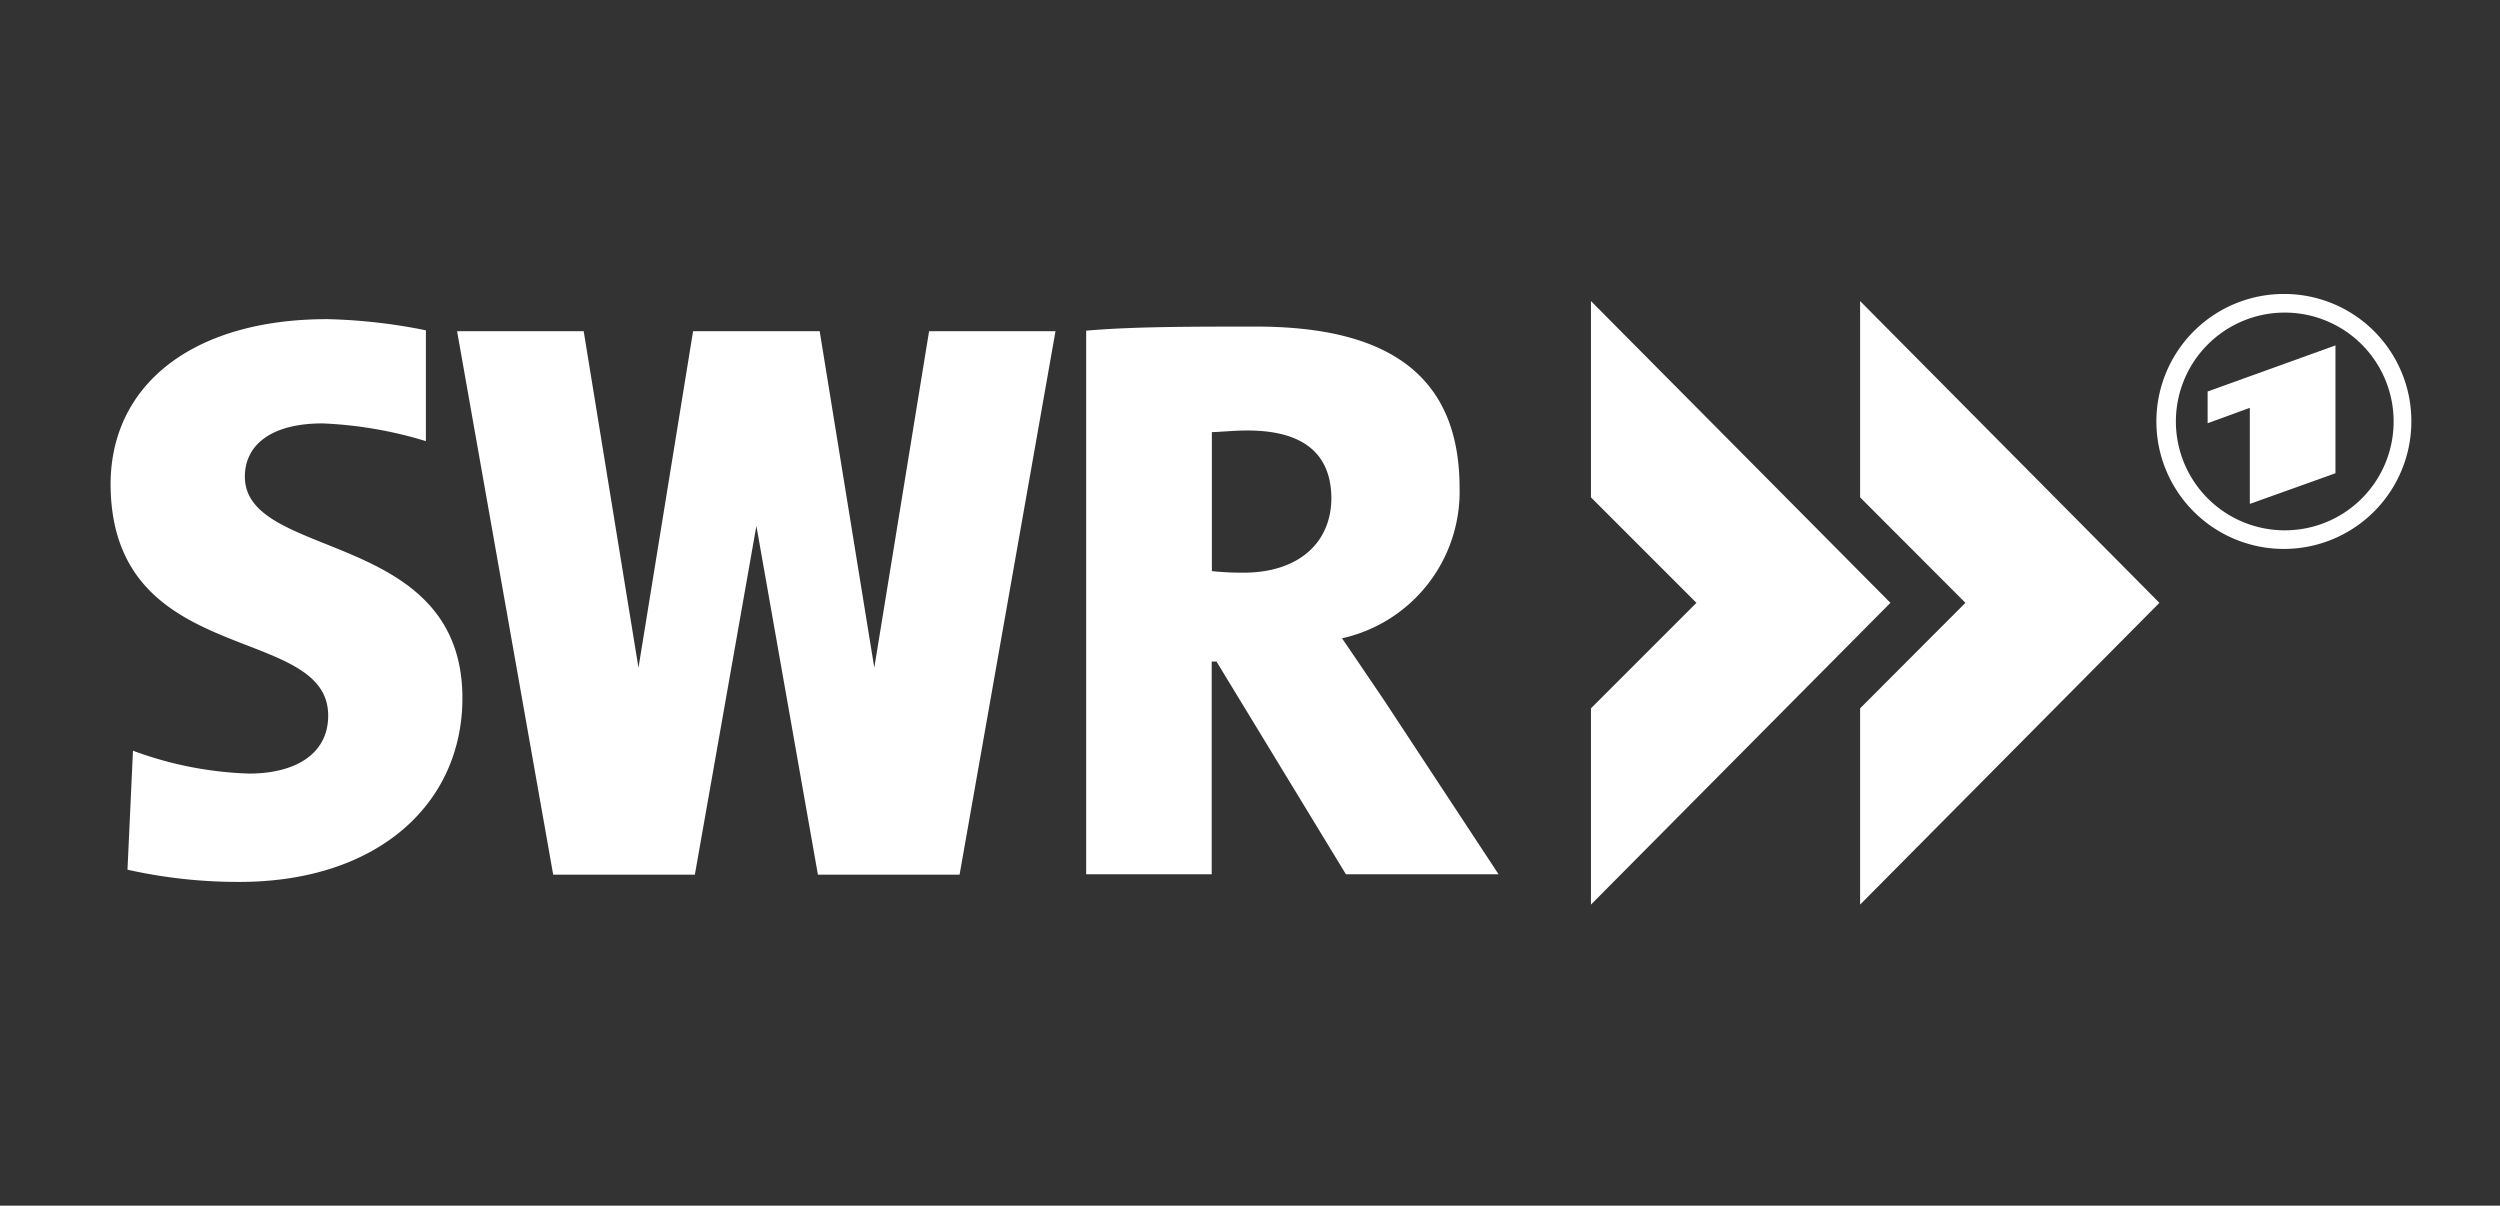 <svg xmlns="http://www.w3.org/2000/svg" viewBox="0 0 141 68"><rect x="0" y="0" width="141" height="68" fill="#333333" stroke="none"/><path d="M75.69 36a8.47 8.47 0 0 0 6.63-8.48c0-6.5-4.22-9.1-11.47-9.1-3.69 0-7 0-9.59.23v30.66h7.08v-12h.27l7.3 12h8.61l-6.48-9.85c-.76-1.12-1.53-2.26-2.35-3.46zm-5.56-3.7a16.14 16.14 0 0 1-1.78-.09v-7.84c.41 0 1.23-.09 2-.09 3.33 0 4.74 1.45 4.74 3.86-.04 2.57-1.95 4.16-4.96 4.16zM13.81 26.88c0-1.73 1.41-3 4.38-3a23.08 23.08 0 0 1 5.83 1v-6.25a31.22 31.22 0 0 0-5.56-.63c-7.69 0-12.35 3.8-12.22 9.56.23 10.16 12.27 7.58 12.27 12.8 0 2.18-1.87 3.27-4.47 3.27a20.65 20.65 0 0 1-6.54-1.29l-.31 6.71a28.56 28.56 0 0 0 6.31.69c7.82 0 12.58-4.42 12.58-10.37-.01-9.55-12.27-7.73-12.27-12.49zM49.31 37.66l-3.08-18.98h-7.14l-3.08 18.98-3.09-18.98h-7.14l5.42 30.65H39.19l3.47-19.67 3.47 19.67h7.99l5.41-30.65H52.4l-3.09 18.98zM89.73 16.98v11.07L95.68 34l-5.95 5.95v11.07L106.62 34 89.73 16.98z" fill="#fff"/><path fill="#fff" d="M104.91 28.05l5.94 5.95-5.94 5.95v11.07L121.79 34l-16.88-17.02v11.07zM124.51 23.87l2.38-.87v5.42l4.83-1.73v-7.21l-7.21 2.6v1.79z"/><path d="M128.84 16.58a7.19 7.19 0 1 0 7.16 7.19 7.17 7.17 0 0 0-7.16-7.19zm0 13.33a6.14 6.14 0 1 1 6.16-6.14 6.13 6.13 0 0 1-6.16 6.14z" fill="#fff"/></svg>